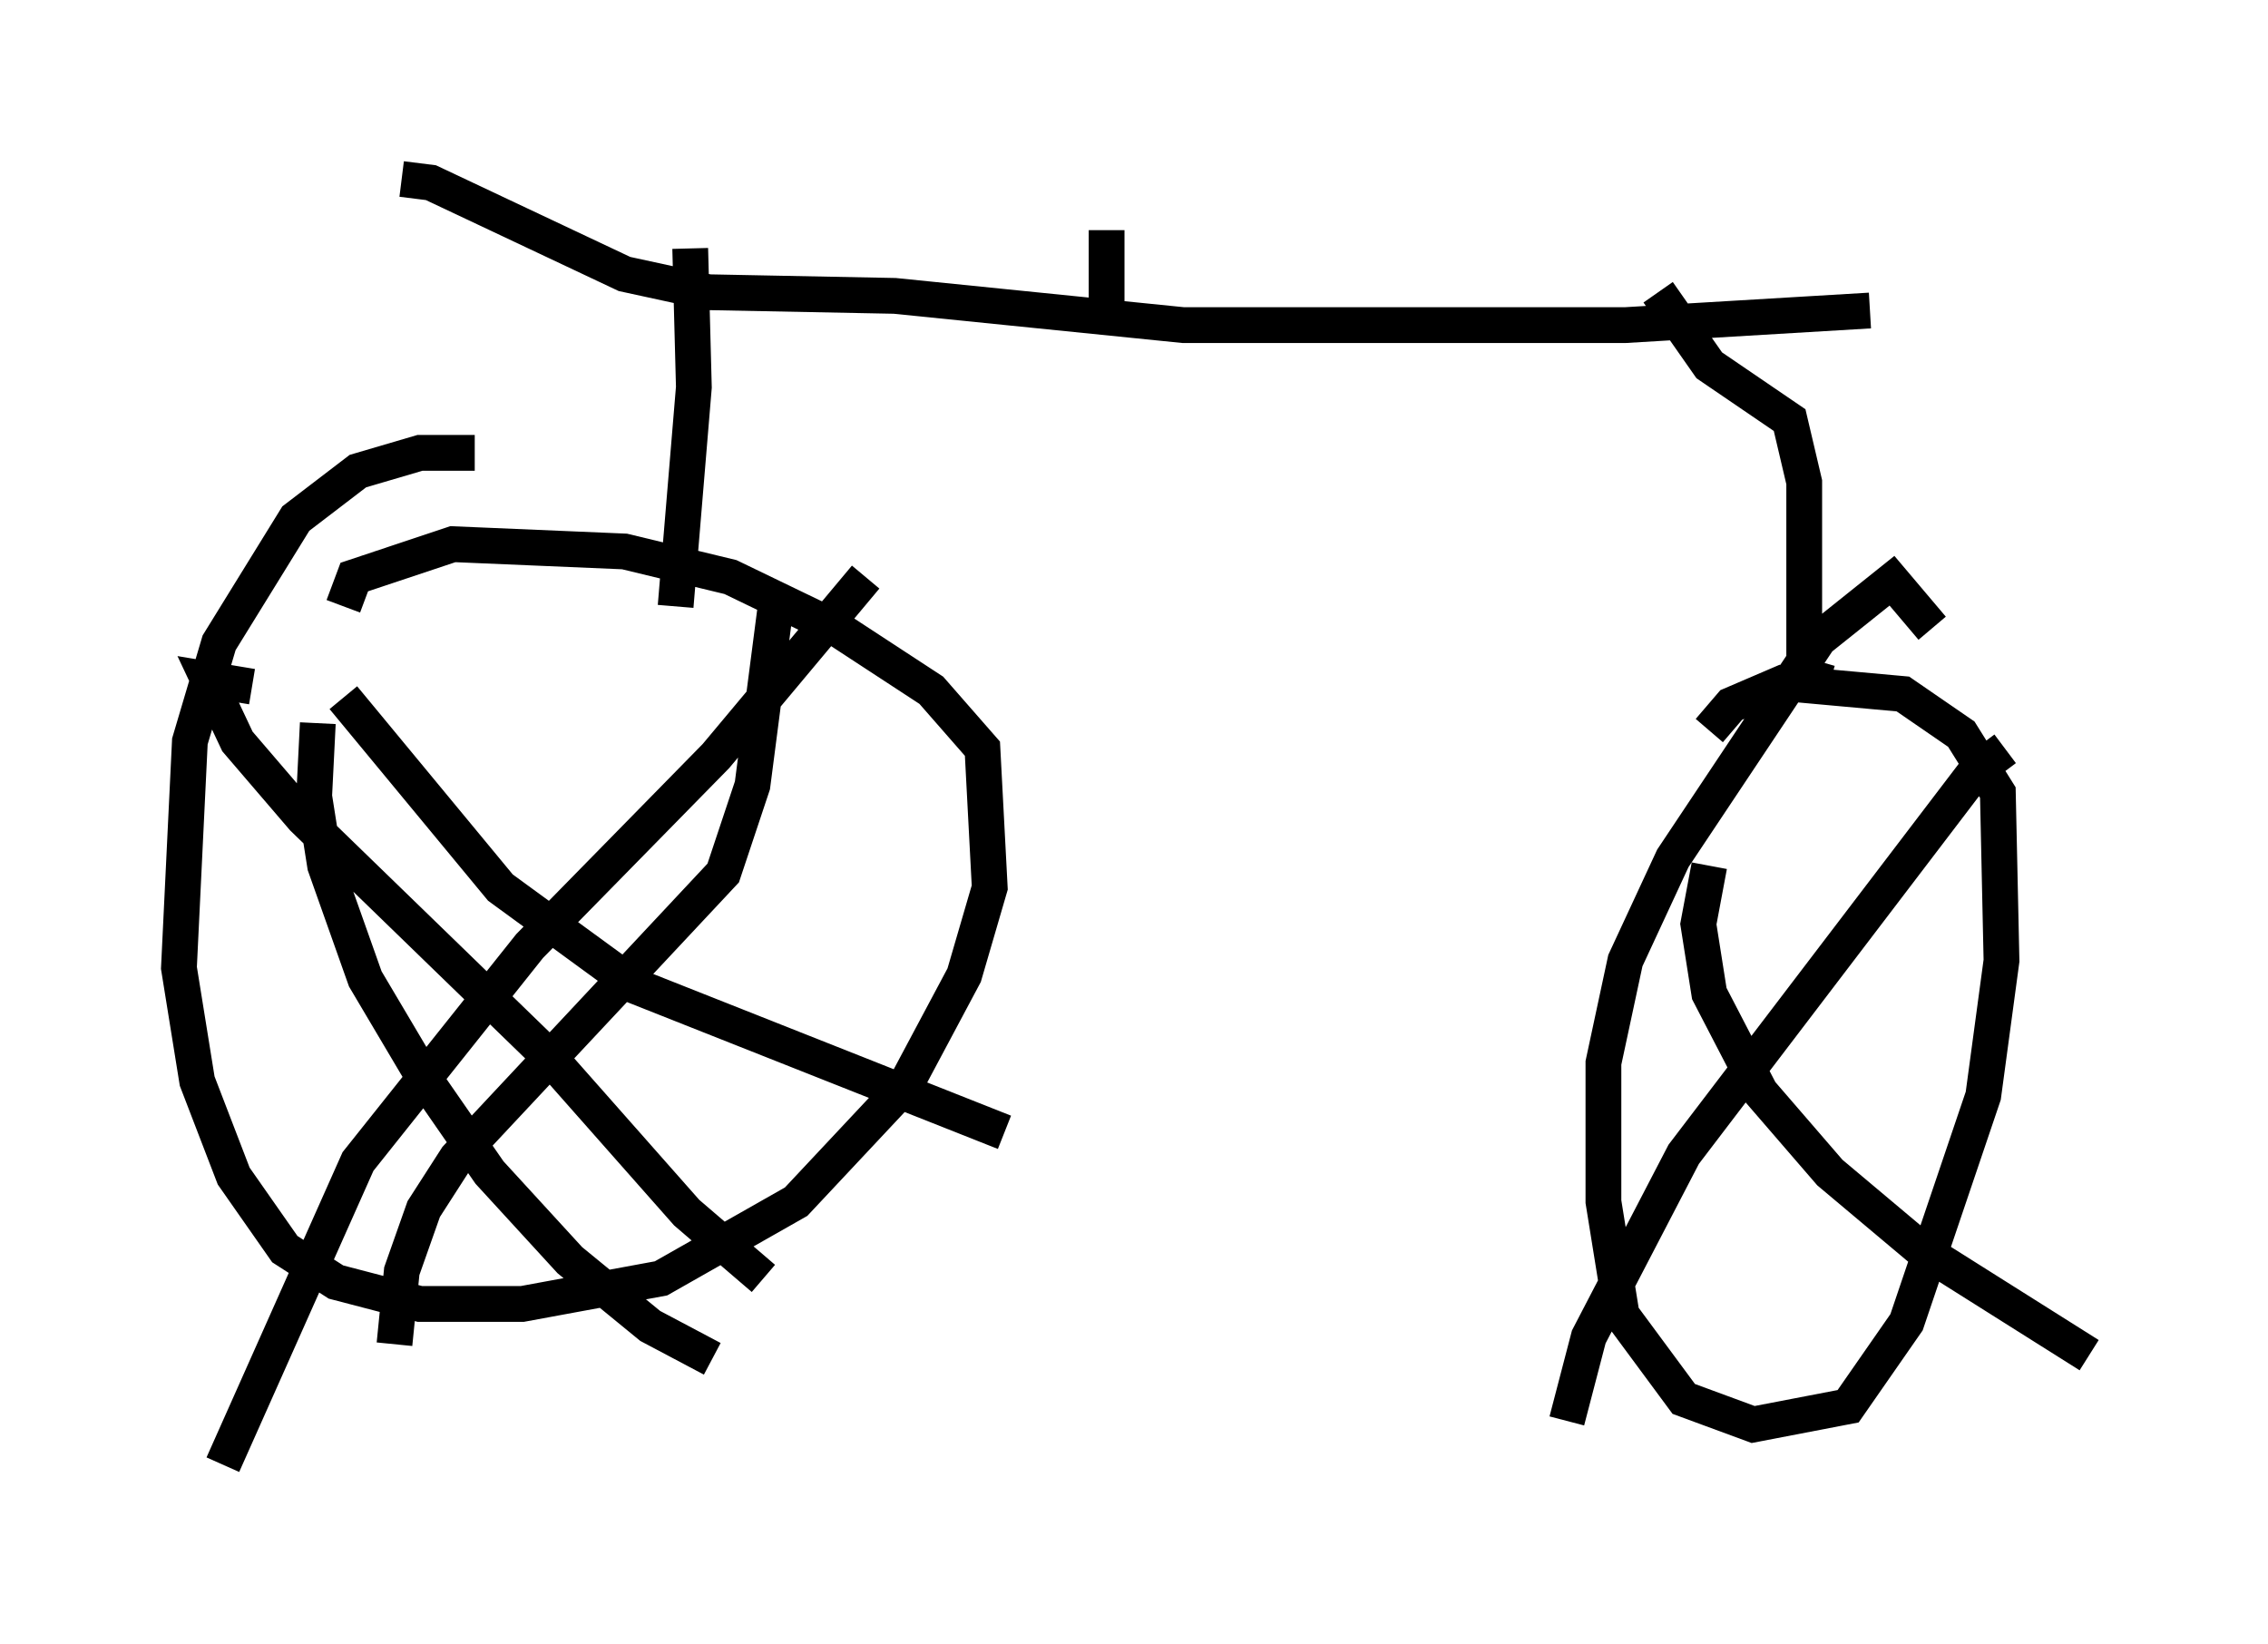<?xml version="1.0" encoding="utf-8" ?>
<svg baseProfile="full" height="45.934" version="1.1" width="63.39" xmlns="http://www.w3.org/2000/svg" xmlns:ev="http://www.w3.org/2001/xml-events" xmlns:xlink="http://www.w3.org/1999/xlink"><defs /><rect fill="white" height="45.934" width="63.39" x="0" y="0" /><path d="M15.311, 13.779 m-2.042, -1.123 l-1.531, 0.0 -1.735, 0.51 l-1.735, 1.327 -2.144, 3.471 l-0.817, 2.756 -0.306, 6.329 l0.51, 3.165 1.021, 2.654 l1.429, 2.042 1.429, 0.919 l2.348, 0.613 2.858, 0.0 l3.879, -0.715 3.777, -2.144 l3.063, -3.267 1.633, -3.063 l0.715, -2.45 -0.204, -3.879 l-1.429, -1.633 -2.654, -1.735 l-2.96, -1.429 -2.96, -0.715 l-4.798, -0.204 -2.756, 0.919 l-0.306, 0.817 m-2.552, 2.246 l-1.225, -0.204 0.817, 1.735 l1.838, 2.144 6.84, 6.635 l3.879, 4.39 2.144, 1.838 m2.858, -19.6 l-4.185, 5.002 -5.206, 5.308 l-4.798, 6.023 -3.777, 8.473 m2.654, -20.723 l-0.102, 2.042 0.306, 1.94 l1.123, 3.165 1.633, 2.756 l1.838, 2.654 2.246, 2.45 l2.246, 1.838 1.735, 0.919 m1.838, -21.54 l-0.715, 5.513 -0.817, 2.45 l-7.452, 7.963 -0.919, 1.429 l-0.613, 1.735 -0.204, 2.042 m-1.429, -18.069 l4.39, 5.308 3.777, 2.756 l10.311, 4.083 m25.929, -14.088 l-1.123, -1.327 -2.042, 1.633 l-4.083, 6.125 -1.327, 2.858 l-0.613, 2.858 0.0, 3.879 l0.51, 3.165 1.735, 2.348 l1.94, 0.715 2.654, -0.51 l1.633, -2.348 2.144, -6.329 l0.51, -3.777 -0.102, -4.696 l-1.021, -1.633 -1.633, -1.123 l-3.369, -0.306 -1.429, 0.613 l-0.613, 0.715 m0.0, 3.777 l-0.306, 1.633 0.306, 1.94 l1.429, 2.756 1.94, 2.246 l2.552, 2.144 4.696, 2.96 m-2.348, -16.946 l-0.817, 0.613 -8.167, 10.719 l-2.654, 5.104 -0.613, 2.348 m7.35, -20.621 l-0.715, -0.204 0.0, -5.41 l-0.408, -1.735 -2.246, -1.531 l-1.429, -2.042 m-27.461, 8.779 l0.51, -6.125 -0.102, -3.879 m-8.065, -1.94 l0.817, 0.102 5.41, 2.552 l2.348, 0.51 5.206, 0.102 l8.065, 0.817 12.352, 0.0 l6.84, -0.408 m-21.948, 0.919 l0.0, 0.0 m0.613, -1.123 l0.0, -2.042 " fill="none" stroke="black" stroke-width="1" /></svg>